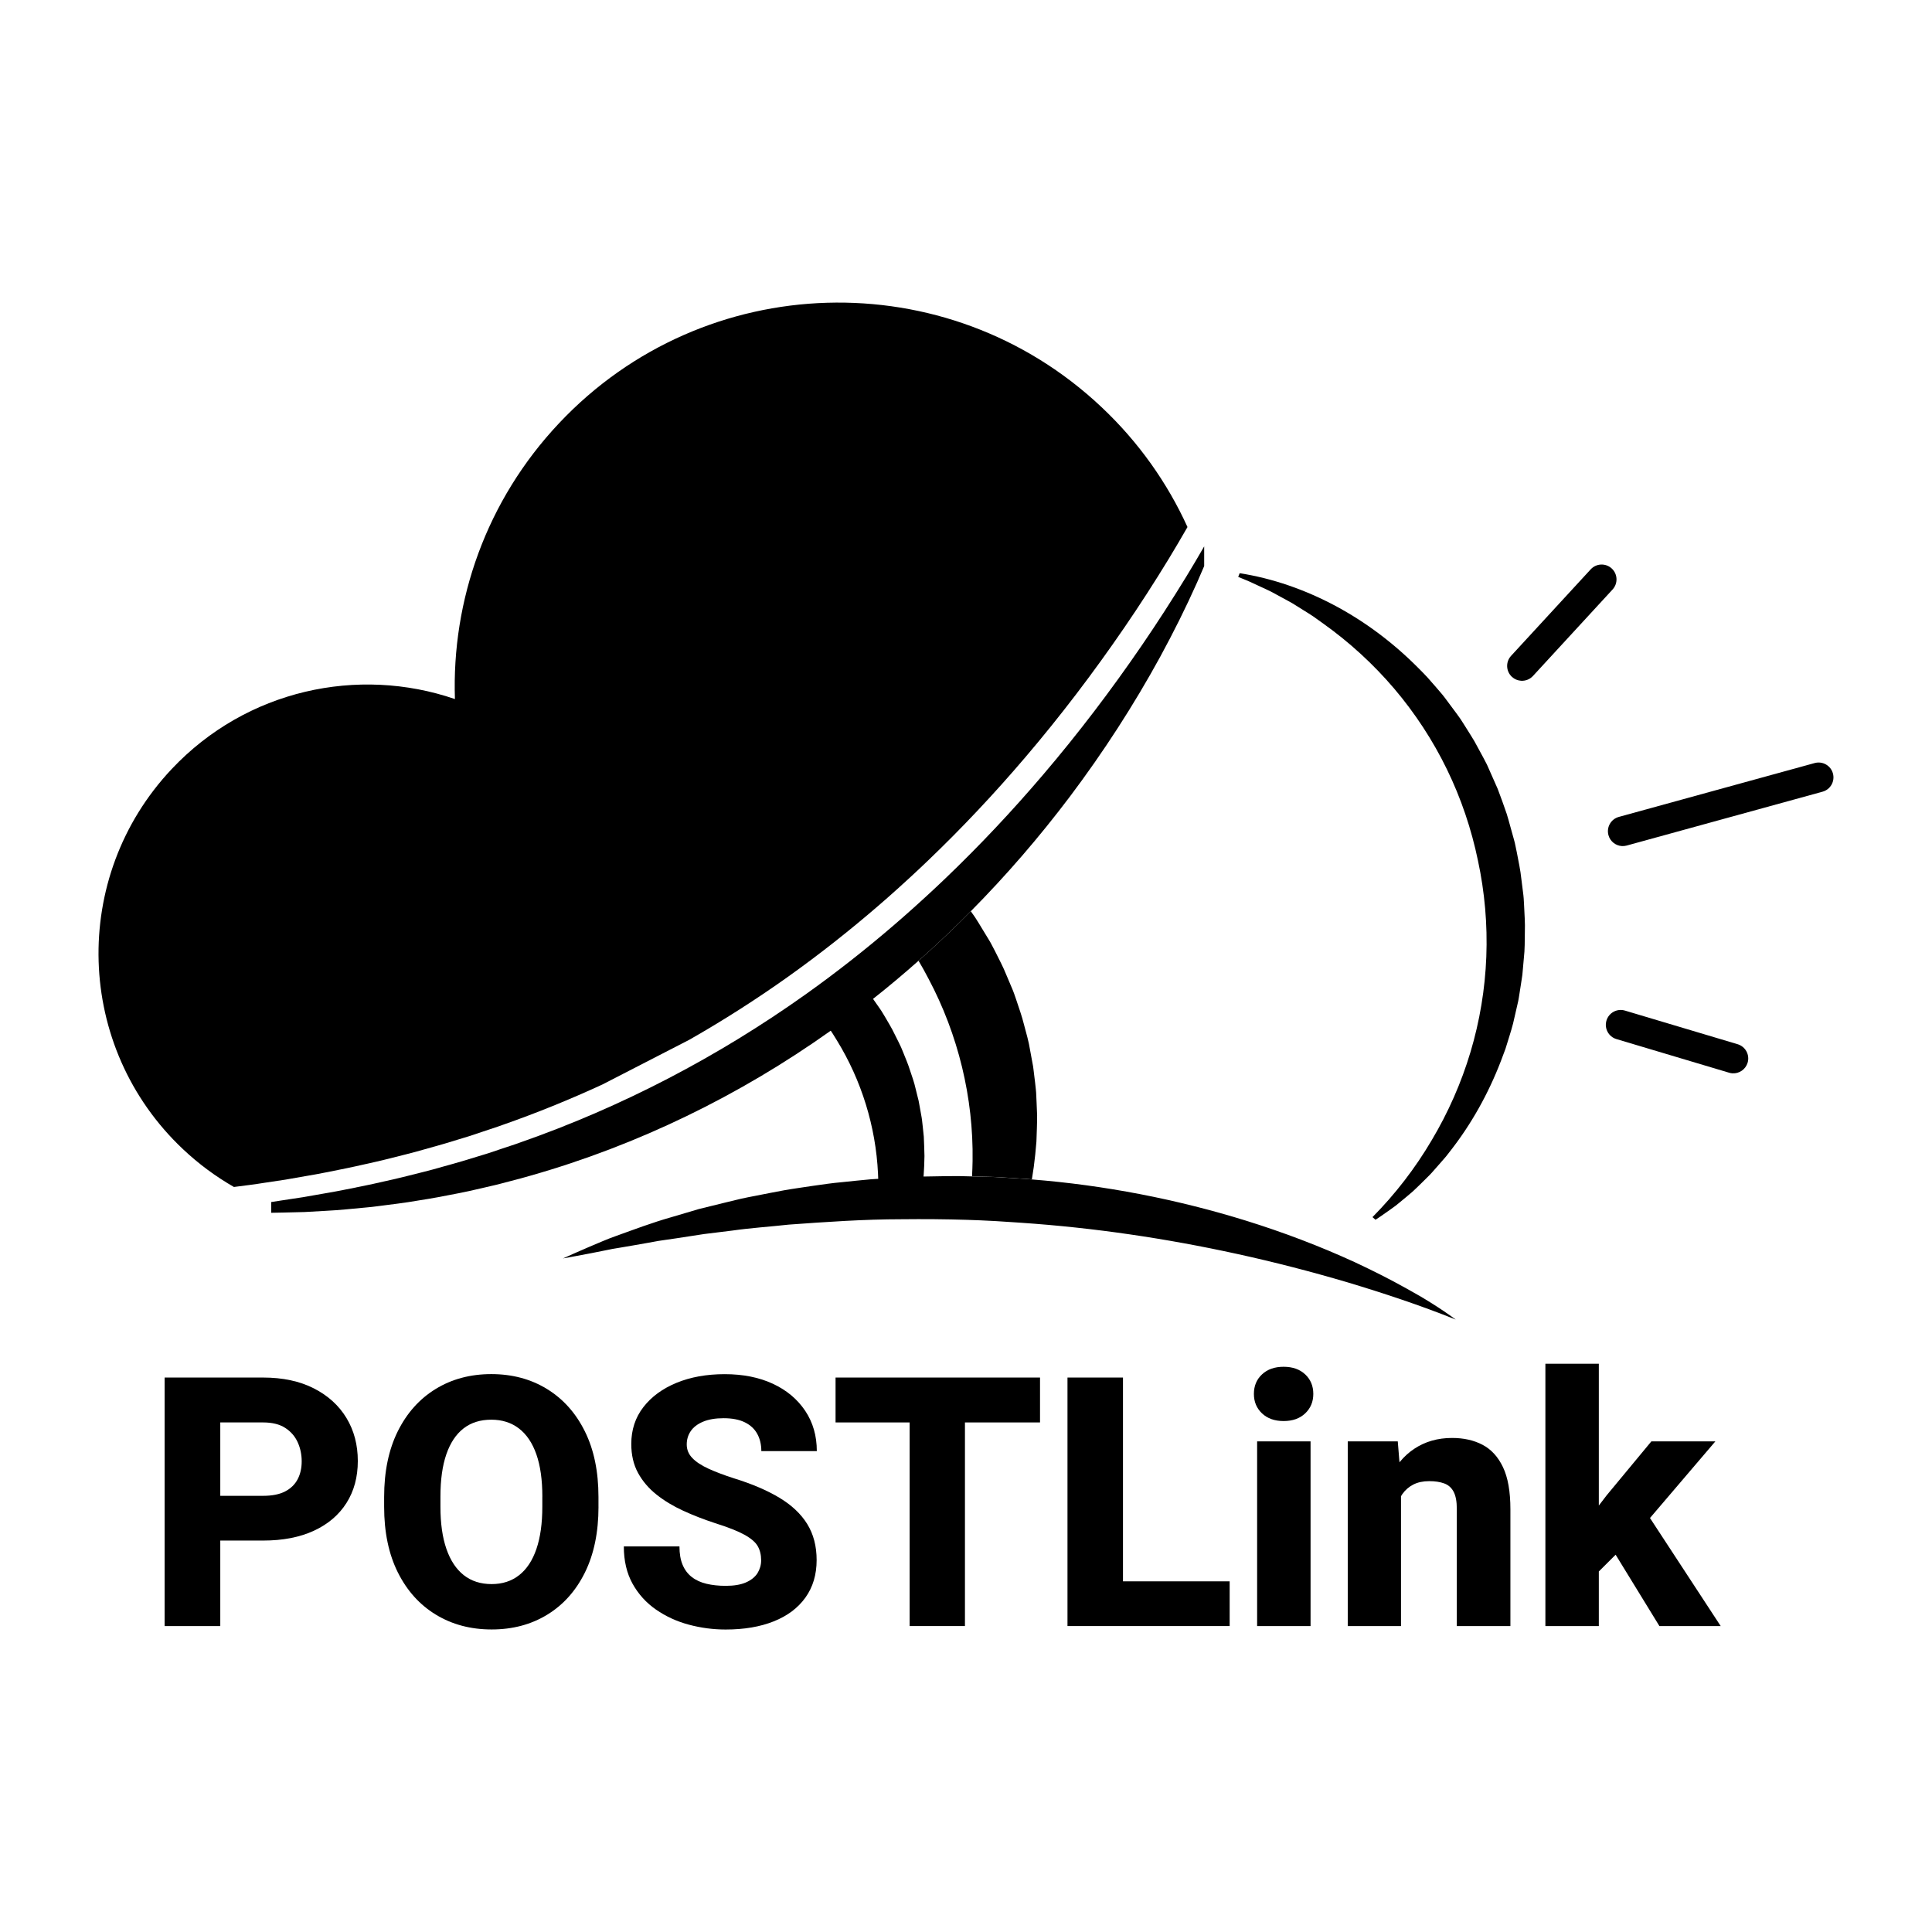 <?xml version="1.0" encoding="utf-8"?>
<!-- Generator: Adobe Illustrator 25.4.1, SVG Export Plug-In . SVG Version: 6.00 Build 0)  -->
<svg version="1.1" id="Layer_1" xmlns="http://www.w3.org/2000/svg" xmlns:xlink="http://www.w3.org/1999/xlink" x="0px" y="0px"
	 width="64px" height="64px" viewBox="0 0 64 64" enable-background="new 0 0 64 64" xml:space="preserve">
<g>
	<g>
		<path d="M30.615,37.975l0.009,0.321l-0.009,0.32c-0.008,0.206-0.023,0.412-0.045,0.617c-0.121-0.002-0.242-0.003-0.363-0.003
			l-0.28,0.001l-0.08,0l-0.087,0.001l-0.092,0l-0.18,0.006l-0.392,0.014c-0.001-0.127-0.004-0.254-0.011-0.38
			c-0.073-1.553-0.547-3.082-1.36-4.405c-0.087-0.145-0.178-0.288-0.274-0.429c0.16-0.16,0.318-0.323,0.474-0.488
			c0.096-0.101,0.192-0.204,0.287-0.307c0.152-0.165,0.301-0.332,0.448-0.501c0.038,0.047,0.075,0.094,0.113,0.141
			c0.066,0.086,0.125,0.176,0.188,0.264l0.186,0.266c0.032,0.044,0.06,0.09,0.088,0.136c0.028,0.046,0.057,0.092,0.084,0.139
			c0.108,0.187,0.223,0.371,0.315,0.567l0.145,0.29c0.05,0.096,0.092,0.195,0.132,0.296c0.08,0.201,0.167,0.398,0.231,0.605
			c0.068,0.205,0.143,0.408,0.189,0.619l0.078,0.314l0.02,0.079l0.015,0.079l0.029,0.159c0.02,0.106,0.04,0.212,0.057,0.318
			c0.01,0.053,0.015,0.107,0.021,0.16l0.018,0.16l0.033,0.32C30.608,37.761,30.612,37.868,30.615,37.975z"/>
		<path d="M39.337,17.459c-0.204,0.356-0.412,0.708-0.623,1.057c-0.472,0.773-0.962,1.534-1.473,2.279
			c-1.021,1.49-2.111,2.925-3.276,4.291c-1.018,1.195-2.092,2.338-3.222,3.42c-0.196,0.188-0.394,0.374-0.593,0.557
			c-0.137,0.127-0.276,0.253-0.415,0.378c-0.207,0.187-0.415,0.37-0.626,0.552c-0.964,0.833-1.964,1.621-2.999,2.359
			c-1.056,0.752-2.15,1.45-3.276,2.092l-2.88,1.482c-1.08,0.498-2.185,0.947-3.312,1.341c-0.21,0.078-0.424,0.142-0.635,0.215
			c-0.212,0.071-0.424,0.146-0.639,0.208l-0.644,0.196c-0.215,0.064-0.432,0.121-0.647,0.183c-0.432,0.128-0.869,0.227-1.305,0.34
			c-0.218,0.057-0.439,0.101-0.658,0.152c-0.22,0.047-0.439,0.102-0.66,0.144c-0.443,0.088-0.884,0.183-1.33,0.255l-0.668,0.117
			l-0.672,0.101c-0.344,0.056-0.689,0.098-1.035,0.142c-0.597-0.342-1.163-0.758-1.686-1.251c-3.581-3.374-3.749-9.013-0.375-12.594
			c2.478-2.629,6.174-3.418,9.382-2.318c-0.109-3.266,1.033-6.574,3.452-9.14c4.814-5.109,12.856-5.347,17.964-0.534
			C37.723,14.647,38.674,16.002,39.337,17.459z"/>
		<path d="M39.89,18.1v0.652c-0.076,0.18-0.153,0.358-0.232,0.536c-0.373,0.837-0.784,1.658-1.222,2.464
			c-0.881,1.611-1.884,3.16-2.992,4.633c-1.007,1.335-2.104,2.608-3.285,3.801c-0.211,0.215-0.426,0.426-0.643,0.636
			c-0.136,0.131-0.273,0.261-0.411,0.388c-0.223,0.209-0.448,0.414-0.677,0.616c-0.49,0.435-0.993,0.857-1.507,1.263
			c-0.45,0.357-0.909,0.702-1.376,1.036c-0.007,0.005-0.015,0.011-0.023,0.016c-3.014,2.146-6.394,3.794-9.945,4.803
			c-0.221,0.067-0.445,0.123-0.669,0.182c-0.223,0.058-0.446,0.12-0.672,0.169l-0.675,0.156c-0.225,0.052-0.453,0.091-0.679,0.136
			c-0.451,0.093-0.908,0.163-1.362,0.236c-0.227,0.037-0.456,0.061-0.684,0.092l-0.342,0.044c-0.114,0.015-0.228,0.029-0.342,0.038
			c-0.458,0.041-0.914,0.093-1.373,0.114l-0.687,0.039l-0.687,0.017c-0.14,0.005-0.281,0.007-0.421,0.008v-0.356
			C9.11,39.8,9.239,39.781,9.368,39.76l0.672-0.102l0.668-0.117c0.446-0.072,0.888-0.167,1.33-0.255
			c0.221-0.042,0.44-0.096,0.66-0.144c0.219-0.051,0.44-0.095,0.658-0.152c0.436-0.112,0.873-0.212,1.305-0.34
			c0.215-0.061,0.432-0.118,0.647-0.183l0.644-0.196c0.215-0.062,0.426-0.137,0.638-0.208c0.212-0.073,0.426-0.137,0.636-0.215
			c3.38-1.18,6.565-2.847,9.469-4.914c1.012-0.721,1.99-1.49,2.933-2.302c0.218-0.188,0.434-0.378,0.648-0.57
			c0.139-0.124,0.277-0.25,0.415-0.377c0.209-0.191,0.415-0.386,0.621-0.582c1.135-1.086,2.215-2.234,3.238-3.435
			c1.165-1.365,2.256-2.801,3.276-4.291c0.51-0.745,1-1.506,1.473-2.279C39.499,18.77,39.697,18.436,39.89,18.1z"/>
		<path d="M48.223,43.712c-1.184-0.476-2.383-0.871-3.588-1.234c-1.207-0.356-2.421-0.67-3.642-0.937
			c-2.364-0.518-4.754-0.871-7.158-1.035c-0.079-0.006-0.158-0.011-0.237-0.016c-0.196-0.015-0.392-0.027-0.588-0.038
			c-0.037-0.002-0.074-0.004-0.112-0.006c-0.286-0.016-0.573-0.028-0.86-0.037c-0.723-0.023-1.447-0.028-2.171-0.02
			c-1.246,0-2.491,0.088-3.738,0.178c-0.621,0.069-1.247,0.108-1.868,0.197l-0.935,0.115l-0.932,0.143l-0.468,0.068
			c-0.157,0.02-0.31,0.056-0.466,0.081c-0.311,0.054-0.622,0.111-0.935,0.162l-0.235,0.039c-0.078,0.014-0.155,0.032-0.233,0.047
			l-0.467,0.093c-0.313,0.058-0.624,0.121-0.941,0.175c0.29-0.134,0.583-0.257,0.876-0.386c0.295-0.122,0.588-0.256,0.889-0.36
			c0.601-0.216,1.202-0.444,1.818-0.618l0.923-0.273l0.935-0.23l0.469-0.113c0.157-0.037,0.315-0.063,0.472-0.095
			c0.315-0.062,0.631-0.125,0.948-0.183c0.317-0.056,0.636-0.098,0.954-0.147c0.319-0.046,0.638-0.093,0.959-0.121
			c0.32-0.034,0.641-0.067,0.962-0.096c0.321-0.024,0.643-0.039,0.965-0.06l0.483-0.026l0.484-0.008
			c0.323-0.004,0.645-0.014,0.968-0.012l0.44,0.011l0.527,0.014l0.242,0.007l0.124,0.007l0.118,0.007l0.107,0.007l0.376,0.023
			c0.163,0.01,0.326,0.022,0.488,0.035c2.412,0.191,4.801,0.654,7.105,1.368c1.229,0.383,2.435,0.839,3.601,1.375
			c0.581,0.272,1.155,0.559,1.715,0.873C47.161,42.995,47.708,43.333,48.223,43.712z"/>
		<path d="M34.348,37.382l-0.015,0.432l-0.039,0.429c-0.028,0.277-0.065,0.552-0.112,0.825c-0.162-0.013-0.325-0.025-0.488-0.035
			l-0.376-0.023l-0.107-0.007l-0.118-0.007l-0.124-0.007l-0.242-0.007l-0.527-0.014c0.009-0.171,0.015-0.341,0.018-0.512
			c0.032-2.093-0.478-4.186-1.458-6.031c-0.105-0.202-0.215-0.402-0.332-0.599c0.229-0.202,0.454-0.407,0.677-0.616
			c0.138-0.128,0.275-0.258,0.411-0.388c0.218-0.21,0.432-0.421,0.643-0.636c0.047,0.066,0.093,0.133,0.14,0.199
			c0.081,0.12,0.153,0.247,0.23,0.371l0.227,0.373c0.039,0.061,0.074,0.126,0.107,0.191c0.034,0.064,0.069,0.129,0.101,0.193
			c0.129,0.261,0.268,0.517,0.375,0.788l0.17,0.402c0.059,0.133,0.107,0.27,0.153,0.409c0.091,0.277,0.191,0.549,0.26,0.832
			c0.074,0.281,0.158,0.56,0.202,0.848l0.079,0.428l0.02,0.107l0.014,0.108l0.026,0.215c0.018,0.144,0.036,0.288,0.05,0.432
			c0.009,0.072,0.012,0.145,0.015,0.217l0.01,0.217l0.018,0.432C34.357,37.093,34.352,37.238,34.348,37.382z"/>
		<g>
			<path d="M41.065,18.988c1.095,0.171,2.171,0.547,3.174,1.083c1.003,0.536,1.932,1.237,2.747,2.06
				c0.101,0.104,0.207,0.204,0.303,0.312l0.287,0.328c0.048,0.055,0.095,0.111,0.142,0.166c0.046,0.057,0.097,0.11,0.138,0.169
				l0.261,0.351c0.086,0.118,0.176,0.233,0.259,0.354c0.081,0.122,0.156,0.247,0.235,0.37c0.077,0.124,0.157,0.247,0.231,0.374
				l0.21,0.386c0.07,0.129,0.14,0.258,0.206,0.389l0.178,0.402l0.178,0.403l0.153,0.413l0.146,0.416
				c0.045,0.14,0.081,0.282,0.121,0.424l0.118,0.425c0.021,0.07,0.037,0.142,0.051,0.214c0.015,0.072,0.031,0.144,0.045,0.216
				c0.053,0.289,0.119,0.576,0.148,0.868l0.055,0.437c0.021,0.145,0.03,0.292,0.036,0.439c0.012,0.294,0.037,0.586,0.026,0.88
				c-0.005,0.294,0.001,0.587-0.034,0.879l-0.039,0.438l-0.01,0.109l-0.016,0.109l-0.033,0.217
				c-0.022,0.145-0.043,0.289-0.068,0.433c-0.01,0.072-0.027,0.144-0.044,0.215l-0.049,0.214l-0.098,0.426
				c-0.036,0.141-0.079,0.281-0.122,0.42l-0.129,0.416l-0.153,0.408c-0.416,1.082-0.984,2.097-1.686,2.991l-0.131,0.168l-0.14,0.161
				c-0.093,0.107-0.185,0.214-0.28,0.319c-0.091,0.107-0.194,0.205-0.294,0.304c-0.099,0.1-0.201,0.197-0.302,0.294l-0.076,0.072
				l-0.08,0.069c-0.053,0.046-0.107,0.091-0.161,0.136l-0.323,0.266c-0.111,0.085-0.228,0.163-0.341,0.244l-0.17,0.119l-0.173,0.115
				l0.004-0.004l-0.001,0l-0.099-0.086l0,0l0.001-0.001l0.002-0.002c0.755-0.763,1.413-1.618,1.956-2.54
				c0.548-0.919,0.983-1.904,1.289-2.929c0.306-1.024,0.482-2.086,0.523-3.153c0.041-1.067-0.052-2.139-0.276-3.182
				c-0.216-1.045-0.56-2.064-1.027-3.024c-0.467-0.96-1.056-1.861-1.748-2.676C45.494,22,44.7,21.273,43.828,20.652l-0.326-0.233
				c-0.11-0.076-0.226-0.143-0.339-0.215l-0.341-0.213c-0.115-0.068-0.235-0.129-0.352-0.194l-0.353-0.192
				c-0.119-0.061-0.242-0.114-0.363-0.171l-0.365-0.169c-0.123-0.054-0.248-0.103-0.372-0.154L41.065,18.988z"/>
			<g>
				<g>
					<path d="M53.726,28.027c-0.204-0.013-0.387-0.153-0.444-0.361c-0.072-0.262,0.082-0.533,0.344-0.605l6.487-1.784
						c0.262-0.072,0.533,0.082,0.605,0.344c0.072,0.262-0.082,0.533-0.344,0.605l-6.487,1.784
						C53.833,28.025,53.779,28.03,53.726,28.027z"/>
				</g>
				<g>
					<path d="M50.387,22.551c-0.109-0.007-0.216-0.05-0.302-0.129c-0.2-0.184-0.213-0.496-0.029-0.696l2.638-2.866
						c0.184-0.2,0.496-0.213,0.696-0.029c0.2,0.184,0.213,0.496,0.029,0.696l-2.638,2.866C50.675,22.507,50.53,22.56,50.387,22.551z
						"/>
				</g>
				<g>
					<path d="M57.389,35.555c-0.037-0.002-0.074-0.009-0.11-0.02l-3.732-1.114c-0.261-0.078-0.409-0.352-0.331-0.613
						s0.352-0.409,0.613-0.331l3.732,1.114c0.261,0.078,0.409,0.352,0.331,0.613C57.824,35.428,57.612,35.569,57.389,35.555z"/>
				</g>
			</g>
		</g>
	</g>
	<g>
		<path d="M6.652,51.032v-1.481h2.064c0.302,0,0.546-0.049,0.732-0.147c0.187-0.098,0.324-0.233,0.413-0.404
			c0.089-0.171,0.133-0.368,0.133-0.591c0-0.226-0.044-0.437-0.133-0.633c-0.089-0.196-0.226-0.354-0.413-0.475
			C9.261,47.18,9.017,47.12,8.716,47.12H7.297v6.745H5.453v-8.232h3.262c0.652,0,1.213,0.12,1.682,0.359
			c0.469,0.239,0.829,0.566,1.08,0.981c0.251,0.415,0.376,0.89,0.376,1.425c0,0.531-0.125,0.995-0.376,1.391
			c-0.251,0.396-0.611,0.702-1.08,0.919c-0.469,0.217-1.03,0.325-1.682,0.325H6.652z"/>
		<path d="M19.826,49.913c0,0.844-0.15,1.57-0.449,2.177c-0.3,0.607-0.716,1.073-1.25,1.399c-0.533,0.326-1.147,0.489-1.84,0.489
			c-0.694,0-1.309-0.163-1.846-0.489c-0.537-0.326-0.957-0.792-1.261-1.399c-0.303-0.607-0.455-1.332-0.455-2.177V49.59
			c0-0.844,0.151-1.57,0.452-2.177c0.302-0.607,0.72-1.074,1.255-1.402c0.535-0.328,1.15-0.492,1.843-0.492
			c0.694,0,1.308,0.164,1.843,0.492c0.535,0.328,0.954,0.795,1.255,1.402c0.302,0.607,0.452,1.333,0.452,2.177V49.913z
			 M17.966,49.579c0-0.558-0.066-1.025-0.198-1.402c-0.132-0.377-0.324-0.662-0.577-0.857c-0.253-0.194-0.558-0.291-0.916-0.291
			c-0.366,0-0.673,0.097-0.922,0.291c-0.249,0.194-0.438,0.48-0.568,0.857c-0.13,0.377-0.195,0.844-0.195,1.402v0.334
			c0,0.55,0.066,1.016,0.198,1.397c0.132,0.381,0.323,0.67,0.574,0.868c0.251,0.198,0.559,0.297,0.924,0.297
			c0.358,0,0.662-0.099,0.913-0.297c0.251-0.198,0.441-0.487,0.571-0.868c0.13-0.381,0.195-0.846,0.195-1.397V49.579z"/>
		<path d="M25.214,51.688c0-0.181-0.038-0.337-0.113-0.469c-0.075-0.132-0.222-0.258-0.441-0.379
			c-0.219-0.121-0.543-0.249-0.972-0.384c-0.369-0.121-0.721-0.257-1.054-0.41c-0.334-0.153-0.63-0.332-0.888-0.537
			c-0.258-0.205-0.462-0.445-0.611-0.718c-0.149-0.273-0.223-0.593-0.223-0.958c0-0.467,0.133-0.874,0.399-1.218
			c0.266-0.345,0.631-0.613,1.097-0.806c0.465-0.192,0.998-0.288,1.597-0.288c0.611,0,1.144,0.107,1.6,0.319
			c0.456,0.213,0.812,0.512,1.069,0.896c0.256,0.384,0.384,0.829,0.384,1.334H25.22c0-0.215-0.044-0.404-0.133-0.568
			c-0.089-0.164-0.225-0.292-0.41-0.384c-0.185-0.092-0.42-0.138-0.707-0.138c-0.271,0-0.499,0.039-0.681,0.116
			c-0.183,0.077-0.319,0.181-0.407,0.311c-0.089,0.13-0.133,0.278-0.133,0.444c0,0.17,0.061,0.319,0.184,0.447
			c0.122,0.128,0.301,0.246,0.534,0.353c0.234,0.107,0.515,0.214,0.842,0.319c0.599,0.185,1.103,0.4,1.51,0.645
			c0.407,0.245,0.714,0.535,0.922,0.871c0.207,0.336,0.311,0.733,0.311,1.193c0,0.483-0.124,0.896-0.37,1.241
			c-0.247,0.345-0.596,0.608-1.049,0.789c-0.452,0.181-0.984,0.271-1.594,0.271c-0.415,0-0.822-0.054-1.221-0.161
			c-0.4-0.107-0.762-0.274-1.088-0.5c-0.326-0.226-0.585-0.513-0.777-0.859c-0.192-0.347-0.288-0.758-0.288-1.233h1.843
			c0,0.241,0.035,0.445,0.105,0.611c0.07,0.166,0.171,0.301,0.305,0.404c0.134,0.104,0.296,0.178,0.486,0.223
			c0.19,0.045,0.402,0.068,0.636,0.068c0.275,0,0.498-0.038,0.67-0.113c0.171-0.075,0.299-0.177,0.382-0.305
			C25.172,51.984,25.214,51.842,25.214,51.688z"/>
		<path d="M34.452,47.12h-6.773v-1.487h6.773V47.12z M31.965,53.865h-1.832v-8.232h1.832V53.865z"/>
		<path d="M37.2,53.865h-1.838v-8.232H37.2V53.865z M40.734,53.865h-4.133v-1.481h4.133V53.865z"/>
		<path d="M41.537,46.175c0-0.264,0.089-0.48,0.269-0.647c0.179-0.168,0.417-0.252,0.715-0.252c0.298,0,0.536,0.084,0.715,0.252
			c0.179,0.168,0.269,0.384,0.269,0.647c0,0.26-0.09,0.475-0.269,0.645c-0.179,0.17-0.417,0.254-0.715,0.254
			c-0.298,0-0.536-0.085-0.715-0.254C41.626,46.65,41.537,46.435,41.537,46.175z M43.414,53.865h-1.77v-6.118h1.77V53.865z"/>
		<path d="M46.41,53.865h-1.764v-6.118h1.657l0.107,1.306V53.865z M45.709,50.631c0-0.626,0.1-1.162,0.3-1.609
			c0.2-0.447,0.48-0.79,0.84-1.029c0.36-0.239,0.777-0.359,1.252-0.359c0.384,0,0.721,0.075,1.009,0.226
			c0.288,0.151,0.515,0.398,0.678,0.741c0.164,0.343,0.246,0.809,0.246,1.397v3.867h-1.775v-3.879c0-0.245-0.035-0.434-0.105-0.568
			c-0.07-0.134-0.173-0.226-0.311-0.277c-0.138-0.051-0.304-0.076-0.5-0.076c-0.204,0-0.379,0.038-0.526,0.113
			c-0.147,0.075-0.269,0.182-0.365,0.319c-0.096,0.138-0.167,0.301-0.212,0.489c-0.045,0.189-0.068,0.396-0.068,0.622L45.709,50.631
			z"/>
		<path d="M52.963,53.865h-1.77v-8.69h1.77V53.865z M54.19,50.834l-1.447,1.442l-0.673-1.238l1.153-1.504l1.481-1.787h2.12
			L54.19,50.834z M53.263,51.083l1.25-1.018L57,53.865h-2.03L53.263,51.083z"/>
	</g>
</g>
<g>
	<g>
		<g>
			<path d="M107.865,35.488l-0.834-2.469c-0.126-0.374-0.531-0.574-0.905-0.448l-2.469,0.834c-0.11,0.037-0.204,0.098-0.28,0.176
				c-0.908-0.508-2.03-1.267-2.441-2.096c0,0,0,0,0,0c-0.004-0.012-0.008-0.025-0.012-0.037l-0.02-0.058l-0.098-0.29c0,0,0,0,0,0
				l-0.094-0.277c0,0,0,0,0,0l-0.236-0.699l-0.321-0.951l-0.15-0.444c-0.035-0.105-0.085-0.201-0.145-0.287c0,0,0,0,0-0.001
				c0.166-0.967,0.55-2.678,1.395-4.644c0.008-0.003,0.015-0.005,0.023-0.008l3.943-1.564c0.291-0.115,0.433-0.444,0.317-0.735
				l-1.564-3.943c-0.115-0.291-0.444-0.433-0.735-0.317l-3.943,1.564c-0.291,0.115-0.433,0.444-0.317,0.735l1.544,3.891
				c-0.13,0.923-0.555,3.298-1.608,4.536c-0.115,0.002-0.233,0.021-0.348,0.06l-2.719,0.918c-0.138,0.047-0.261,0.118-0.366,0.206
				c-0.976-0.313-2.634-0.944-4.464-2.064l-1.064-2.303c-0.109-0.236-0.389-0.339-0.625-0.23l-2.342,1.082
				c-0.236,0.109-0.339,0.389-0.23,0.625l1.082,2.342c0.109,0.236,0.389,0.339,0.625,0.23l2.163-1
				c0.876,0.242,3.41,1.036,4.463,2.36c0.01,0.064,0.025,0.127,0.046,0.19l0.919,2.719c0.015,0.044,0.032,0.086,0.052,0.127
				l-0.001,0c0,0,0.73,1.314-1.796,5.937l-1.275,0.431c-0.196,0.066-0.302,0.279-0.235,0.475l0.535,1.584
				c0.066,0.196,0.279,0.302,0.475,0.235l1.584-0.535c0.196-0.066,0.302-0.279,0.235-0.475l-0.451-1.337
				c0,0,0.252-3.043,2.686-5.855l-0.001,0l2.155-0.728c0.174,0.022,1.507,0.215,3.156,1.167c0.003,0.064,0.015,0.129,0.036,0.192
				l0.834,2.469c0.126,0.374,0.531,0.574,0.905,0.448l2.469-0.834C107.79,36.267,107.991,35.862,107.865,35.488z"/>
			<g>
				<path d="M116.708,33.053c-0.353-0.524-0.726-1.038-1.037-1.591l-0.244-0.408l-0.121-0.205l-0.11-0.211l-0.439-0.844
					c-0.077-0.139-0.135-0.287-0.202-0.431l-0.195-0.434c-0.064-0.145-0.132-0.289-0.193-0.435l-0.174-0.443l-0.171-0.444
					l-0.086-0.222l-0.075-0.226l-0.3-0.904c-0.729-2.432-1.096-4.966-1.093-7.49c0.002-1.262,0.094-2.521,0.276-3.765
					c0.09-0.622,0.204-1.24,0.346-1.85c0.004-0.019,0.009-0.039,0.014-0.058c-2.965,5.814-7.178,10.991-12.283,15.06
					c-0.309,0.246-0.637,0.529-0.885,0.844c-0.293,0.372-0.474,0.789-0.381,1.245c0.111,0.542,0.609,0.937,1.139,1.096
					c0.53,0.159,1.095,0.128,1.648,0.11c5.698-0.187,11.438,1.171,16.452,3.883C117.919,34.613,117.288,33.852,116.708,33.053z"/>
				<path d="M120.023,10.464c-1.015-1.055-2.555-1.453-3.956-1.036c-1.328,0.394-1.861,0.931-2.429,2.154
					c-0.123,0.265-0.25,0.529-0.378,0.792c-0.109,0.891-0.175,1.783-0.211,2.674c-0.05,1.234-0.043,2.467,0.033,3.693
					c0.147,2.452,0.572,4.874,1.272,7.211l0.283,0.869l0.071,0.217l0.081,0.214l0.161,0.427l0.159,0.429
					c0.056,0.142,0.119,0.281,0.177,0.421c0.122,0.28,0.235,0.563,0.363,0.84l0.395,0.825l0.099,0.206l0.109,0.202l0.216,0.404
					c0.145,0.269,0.283,0.541,0.447,0.799l0.471,0.788c0.781,1.235,1.662,2.409,2.619,3.531c0.531,0.295,1.071,0.569,1.65,0.75
					c0.895,0.28,1.913,0.314,2.732-0.143c1.098-0.613,1.58-1.922,1.879-3.143c0.308-1.253,0.512-2.531,0.613-3.817
					C127.436,22.74,124.924,15.555,120.023,10.464z M117.723,26.908c-0.133-0.22-0.253-0.448-0.373-0.676
					c-0.114-0.23-0.229-0.461-0.33-0.698c-0.107-0.234-0.197-0.476-0.291-0.717c-0.046-0.121-0.084-0.244-0.127-0.366
					c-0.042-0.121-0.083-0.244-0.119-0.368c-0.301-0.987-0.477-2.013-0.526-3.041c-0.023-0.515-0.011-1.031,0.038-1.541
					c0.027-0.256,0.06-0.51,0.108-0.762c0.049-0.251,0.106-0.502,0.188-0.743c-0.013,0.509,0.008,1.012,0.043,1.51
					c0.038,0.499,0.091,0.994,0.164,1.485c0.147,0.982,0.359,1.948,0.649,2.892c0.143,0.472,0.301,0.941,0.481,1.401
					c0.083,0.233,0.185,0.459,0.276,0.69c0.047,0.115,0.1,0.227,0.15,0.34c0.049,0.114,0.097,0.229,0.152,0.34
					c0.416,0.904,0.894,1.784,1.396,2.671C118.871,28.614,118.249,27.79,117.723,26.908z M121.551,23.814
					c-0.053,0.455-0.21,0.896-0.452,1.277c-0.243,0.382-0.576,0.701-0.956,0.931c-0.381,0.227-0.808,0.368-1.239,0.393
					c0.828-0.236,1.514-0.79,1.895-1.5c0.187-0.356,0.303-0.746,0.334-1.142c0.032-0.394-0.02-0.796-0.148-1.17
					c-0.26-0.748-0.846-1.372-1.584-1.694c-0.37-0.162-0.776-0.241-1.189-0.24c-0.414-0.009-0.831,0.084-1.228,0.246
					c0.351-0.248,0.774-0.408,1.214-0.461c0.439-0.059,0.9-0.016,1.328,0.132c0.427,0.149,0.823,0.397,1.148,0.719
					c0.324,0.322,0.577,0.719,0.73,1.153c0.031,0.11,0.067,0.22,0.092,0.331l0.032,0.169c0.009,0.057,0.023,0.112,0.026,0.17
					C121.575,23.357,121.58,23.587,121.551,23.814z"/>
			</g>
		</g>
		<g>
			<g>
				<path d="M130.988,22.249c-0.282-0.031-0.526-0.238-0.592-0.531c-0.082-0.369,0.15-0.734,0.518-0.817l9.119-2.039
					c0.368-0.082,0.734,0.15,0.817,0.518c0.082,0.369-0.15,0.734-0.518,0.817l-9.119,2.039
					C131.137,22.254,131.061,22.257,130.988,22.249z"/>
			</g>
			<g>
				<path d="M126.723,14.428c-0.15-0.017-0.296-0.083-0.411-0.2c-0.265-0.269-0.262-0.702,0.007-0.967l3.852-3.799
					c0.269-0.265,0.702-0.262,0.967,0.007c0.265,0.269,0.262,0.702-0.007,0.967l-3.852,3.799
					C127.126,14.386,126.921,14.45,126.723,14.428z"/>
			</g>
			<g>
				<path d="M135.563,32.939c-0.051-0.006-0.102-0.017-0.152-0.035l-5.103-1.797c-0.356-0.125-0.543-0.516-0.418-0.872
					s0.516-0.543,0.872-0.418l5.103,1.797c0.356,0.125,0.543,0.516,0.418,0.872C136.176,32.792,135.872,32.973,135.563,32.939z"/>
			</g>
		</g>
	</g>
	<g>
		<path d="M88.529,51.65v2.987h-2.073v-8.936h3.152c0.63,0,1.17,0.075,1.622,0.224c0.452,0.149,0.824,0.355,1.116,0.616
			c0.292,0.262,0.508,0.57,0.647,0.926c0.139,0.356,0.209,0.74,0.209,1.153c0,0.446-0.072,0.855-0.215,1.227
			c-0.143,0.372-0.362,0.691-0.656,0.957c-0.294,0.266-0.668,0.473-1.119,0.622c-0.452,0.149-0.986,0.224-1.604,0.224H88.529z
			 M88.529,50.086h1.079c0.54,0,0.928-0.129,1.165-0.386c0.237-0.258,0.356-0.617,0.356-1.079c0-0.204-0.031-0.39-0.092-0.558
			c-0.061-0.168-0.154-0.312-0.279-0.432c-0.125-0.121-0.282-0.214-0.472-0.279c-0.19-0.065-0.416-0.098-0.678-0.098h-1.079V50.086z
			"/>
		<path d="M103.101,50.166c0,0.646-0.111,1.247-0.334,1.803c-0.223,0.556-0.537,1.04-0.941,1.45
			c-0.405,0.411-0.892,0.733-1.463,0.966c-0.57,0.233-1.203,0.35-1.898,0.35c-0.695,0-1.329-0.117-1.901-0.35
			c-0.572-0.233-1.062-0.555-1.469-0.966c-0.407-0.411-0.722-0.894-0.944-1.45c-0.223-0.556-0.334-1.157-0.334-1.803
			c0-0.646,0.111-1.247,0.334-1.803c0.223-0.556,0.538-1.038,0.944-1.447c0.407-0.409,0.896-0.73,1.469-0.963
			c0.572-0.233,1.206-0.35,1.901-0.35c0.695,0,1.328,0.118,1.898,0.353c0.57,0.235,1.058,0.557,1.463,0.966
			c0.405,0.409,0.718,0.891,0.941,1.447C102.99,48.925,103.101,49.524,103.101,50.166z M100.979,50.166
			c0-0.442-0.057-0.839-0.172-1.193c-0.115-0.354-0.279-0.653-0.494-0.898c-0.215-0.245-0.477-0.433-0.788-0.564
			c-0.311-0.131-0.664-0.196-1.061-0.196c-0.401,0-0.757,0.065-1.07,0.196c-0.313,0.131-0.576,0.319-0.791,0.564
			c-0.215,0.245-0.379,0.545-0.494,0.898c-0.115,0.354-0.172,0.751-0.172,1.193c0,0.446,0.057,0.845,0.172,1.199
			c0.114,0.354,0.279,0.653,0.494,0.898c0.215,0.245,0.478,0.432,0.791,0.561c0.313,0.129,0.669,0.193,1.07,0.193
			c0.397,0,0.75-0.064,1.061-0.193c0.311-0.129,0.573-0.316,0.788-0.561c0.215-0.245,0.379-0.545,0.494-0.898
			C100.922,51.011,100.979,50.611,100.979,50.166z"/>
		<path d="M109.074,47.516c-0.061,0.098-0.126,0.172-0.193,0.221c-0.067,0.049-0.154,0.074-0.261,0.074
			c-0.094,0-0.195-0.03-0.304-0.089c-0.108-0.059-0.231-0.126-0.368-0.199c-0.137-0.074-0.293-0.14-0.469-0.199
			c-0.176-0.059-0.376-0.089-0.601-0.089c-0.388,0-0.678,0.083-0.868,0.248c-0.19,0.166-0.285,0.389-0.285,0.672
			c0,0.18,0.057,0.329,0.172,0.448c0.114,0.119,0.265,0.221,0.451,0.307c0.186,0.086,0.399,0.165,0.638,0.236
			c0.239,0.072,0.483,0.151,0.733,0.239c0.249,0.088,0.494,0.191,0.733,0.31c0.239,0.119,0.452,0.27,0.638,0.454
			c0.186,0.184,0.336,0.408,0.451,0.672c0.114,0.264,0.172,0.582,0.172,0.954c0,0.413-0.072,0.799-0.215,1.159
			c-0.143,0.36-0.351,0.674-0.622,0.941c-0.272,0.268-0.607,0.478-1.006,0.632c-0.399,0.153-0.852,0.23-1.358,0.23
			c-0.278,0-0.561-0.029-0.849-0.086c-0.288-0.057-0.567-0.138-0.837-0.242c-0.27-0.104-0.523-0.228-0.76-0.371
			c-0.237-0.143-0.444-0.303-0.619-0.478l0.613-0.969c0.045-0.074,0.108-0.133,0.19-0.178c0.082-0.045,0.17-0.067,0.264-0.067
			c0.123,0,0.246,0.039,0.371,0.117c0.125,0.078,0.266,0.164,0.423,0.258c0.157,0.094,0.338,0.18,0.543,0.258
			c0.204,0.078,0.446,0.117,0.724,0.117c0.376,0,0.668-0.083,0.877-0.248c0.209-0.166,0.313-0.428,0.313-0.788
			c0-0.209-0.057-0.378-0.172-0.509c-0.114-0.131-0.265-0.239-0.451-0.325c-0.186-0.086-0.398-0.161-0.635-0.227
			c-0.237-0.065-0.48-0.138-0.73-0.218c-0.249-0.08-0.493-0.178-0.73-0.294c-0.237-0.117-0.449-0.27-0.635-0.46
			c-0.186-0.19-0.336-0.427-0.451-0.711c-0.114-0.284-0.172-0.635-0.172-1.052c0-0.335,0.067-0.662,0.202-0.981
			c0.135-0.319,0.333-0.603,0.595-0.852c0.262-0.249,0.583-0.449,0.963-0.598c0.38-0.149,0.816-0.224,1.306-0.224
			c0.274,0,0.541,0.021,0.8,0.064c0.26,0.043,0.506,0.106,0.739,0.19c0.233,0.084,0.451,0.184,0.653,0.3
			c0.202,0.117,0.383,0.248,0.543,0.396L109.074,47.516z"/>
		<path d="M117.231,45.701v1.644h-2.514v7.292h-2.073v-7.292h-2.514v-1.644H117.231z"/>
	</g>
	<g>
		<path d="M119.934,54.011h4.115v0.534h-4.741v-8.678h0.626V54.011z"/>
		<path d="M126.3,46.339c0,0.074-0.015,0.142-0.046,0.205c-0.031,0.063-0.071,0.12-0.12,0.169c-0.049,0.049-0.106,0.088-0.172,0.117
			c-0.065,0.029-0.135,0.043-0.209,0.043c-0.074,0-0.143-0.014-0.208-0.043c-0.065-0.029-0.123-0.067-0.172-0.117
			c-0.049-0.049-0.088-0.105-0.117-0.169c-0.029-0.063-0.043-0.132-0.043-0.205c0-0.074,0.014-0.144,0.043-0.212
			c0.029-0.067,0.067-0.126,0.117-0.175c0.049-0.049,0.106-0.088,0.172-0.117c0.065-0.029,0.135-0.043,0.208-0.043
			c0.074,0,0.143,0.014,0.209,0.043c0.065,0.029,0.123,0.067,0.172,0.117c0.049,0.049,0.089,0.107,0.12,0.175
			C126.285,46.194,126.3,46.265,126.3,46.339z M126.043,48.442v6.102h-0.583v-6.102H126.043z"/>
		<path d="M128.201,54.544v-6.102h0.319c0.106,0,0.168,0.051,0.184,0.153l0.055,0.92c0.278-0.352,0.602-0.635,0.972-0.849
			c0.37-0.215,0.782-0.322,1.236-0.322c0.335,0,0.631,0.053,0.886,0.159c0.255,0.106,0.467,0.26,0.635,0.46
			c0.168,0.2,0.294,0.442,0.38,0.724c0.086,0.282,0.129,0.601,0.129,0.957v3.901h-0.583v-3.901c0-0.572-0.131-1.021-0.393-1.346
			c-0.262-0.325-0.662-0.488-1.202-0.488c-0.401,0-0.773,0.103-1.116,0.31c-0.343,0.207-0.65,0.49-0.92,0.849v4.575H128.201z"/>
		<path d="M135.481,45.621v5.44h0.282c0.057,0,0.111-0.008,0.163-0.025c0.051-0.016,0.107-0.055,0.169-0.117l2.447-2.324
			c0.045-0.045,0.091-0.082,0.138-0.11c0.047-0.029,0.107-0.043,0.181-0.043h0.515L136.683,51c-0.041,0.041-0.08,0.079-0.117,0.113
			c-0.037,0.035-0.078,0.064-0.123,0.089c0.065,0.033,0.121,0.072,0.166,0.117c0.045,0.045,0.092,0.094,0.141,0.147l2.827,3.079
			h-0.509c-0.057,0-0.108-0.011-0.153-0.034c-0.045-0.022-0.09-0.058-0.135-0.107l-2.564-2.748c-0.07-0.074-0.133-0.124-0.19-0.15
			c-0.057-0.027-0.147-0.04-0.27-0.04h-0.276v3.079h-0.583v-8.923H135.481z"/>
	</g>
</g>
</svg>
